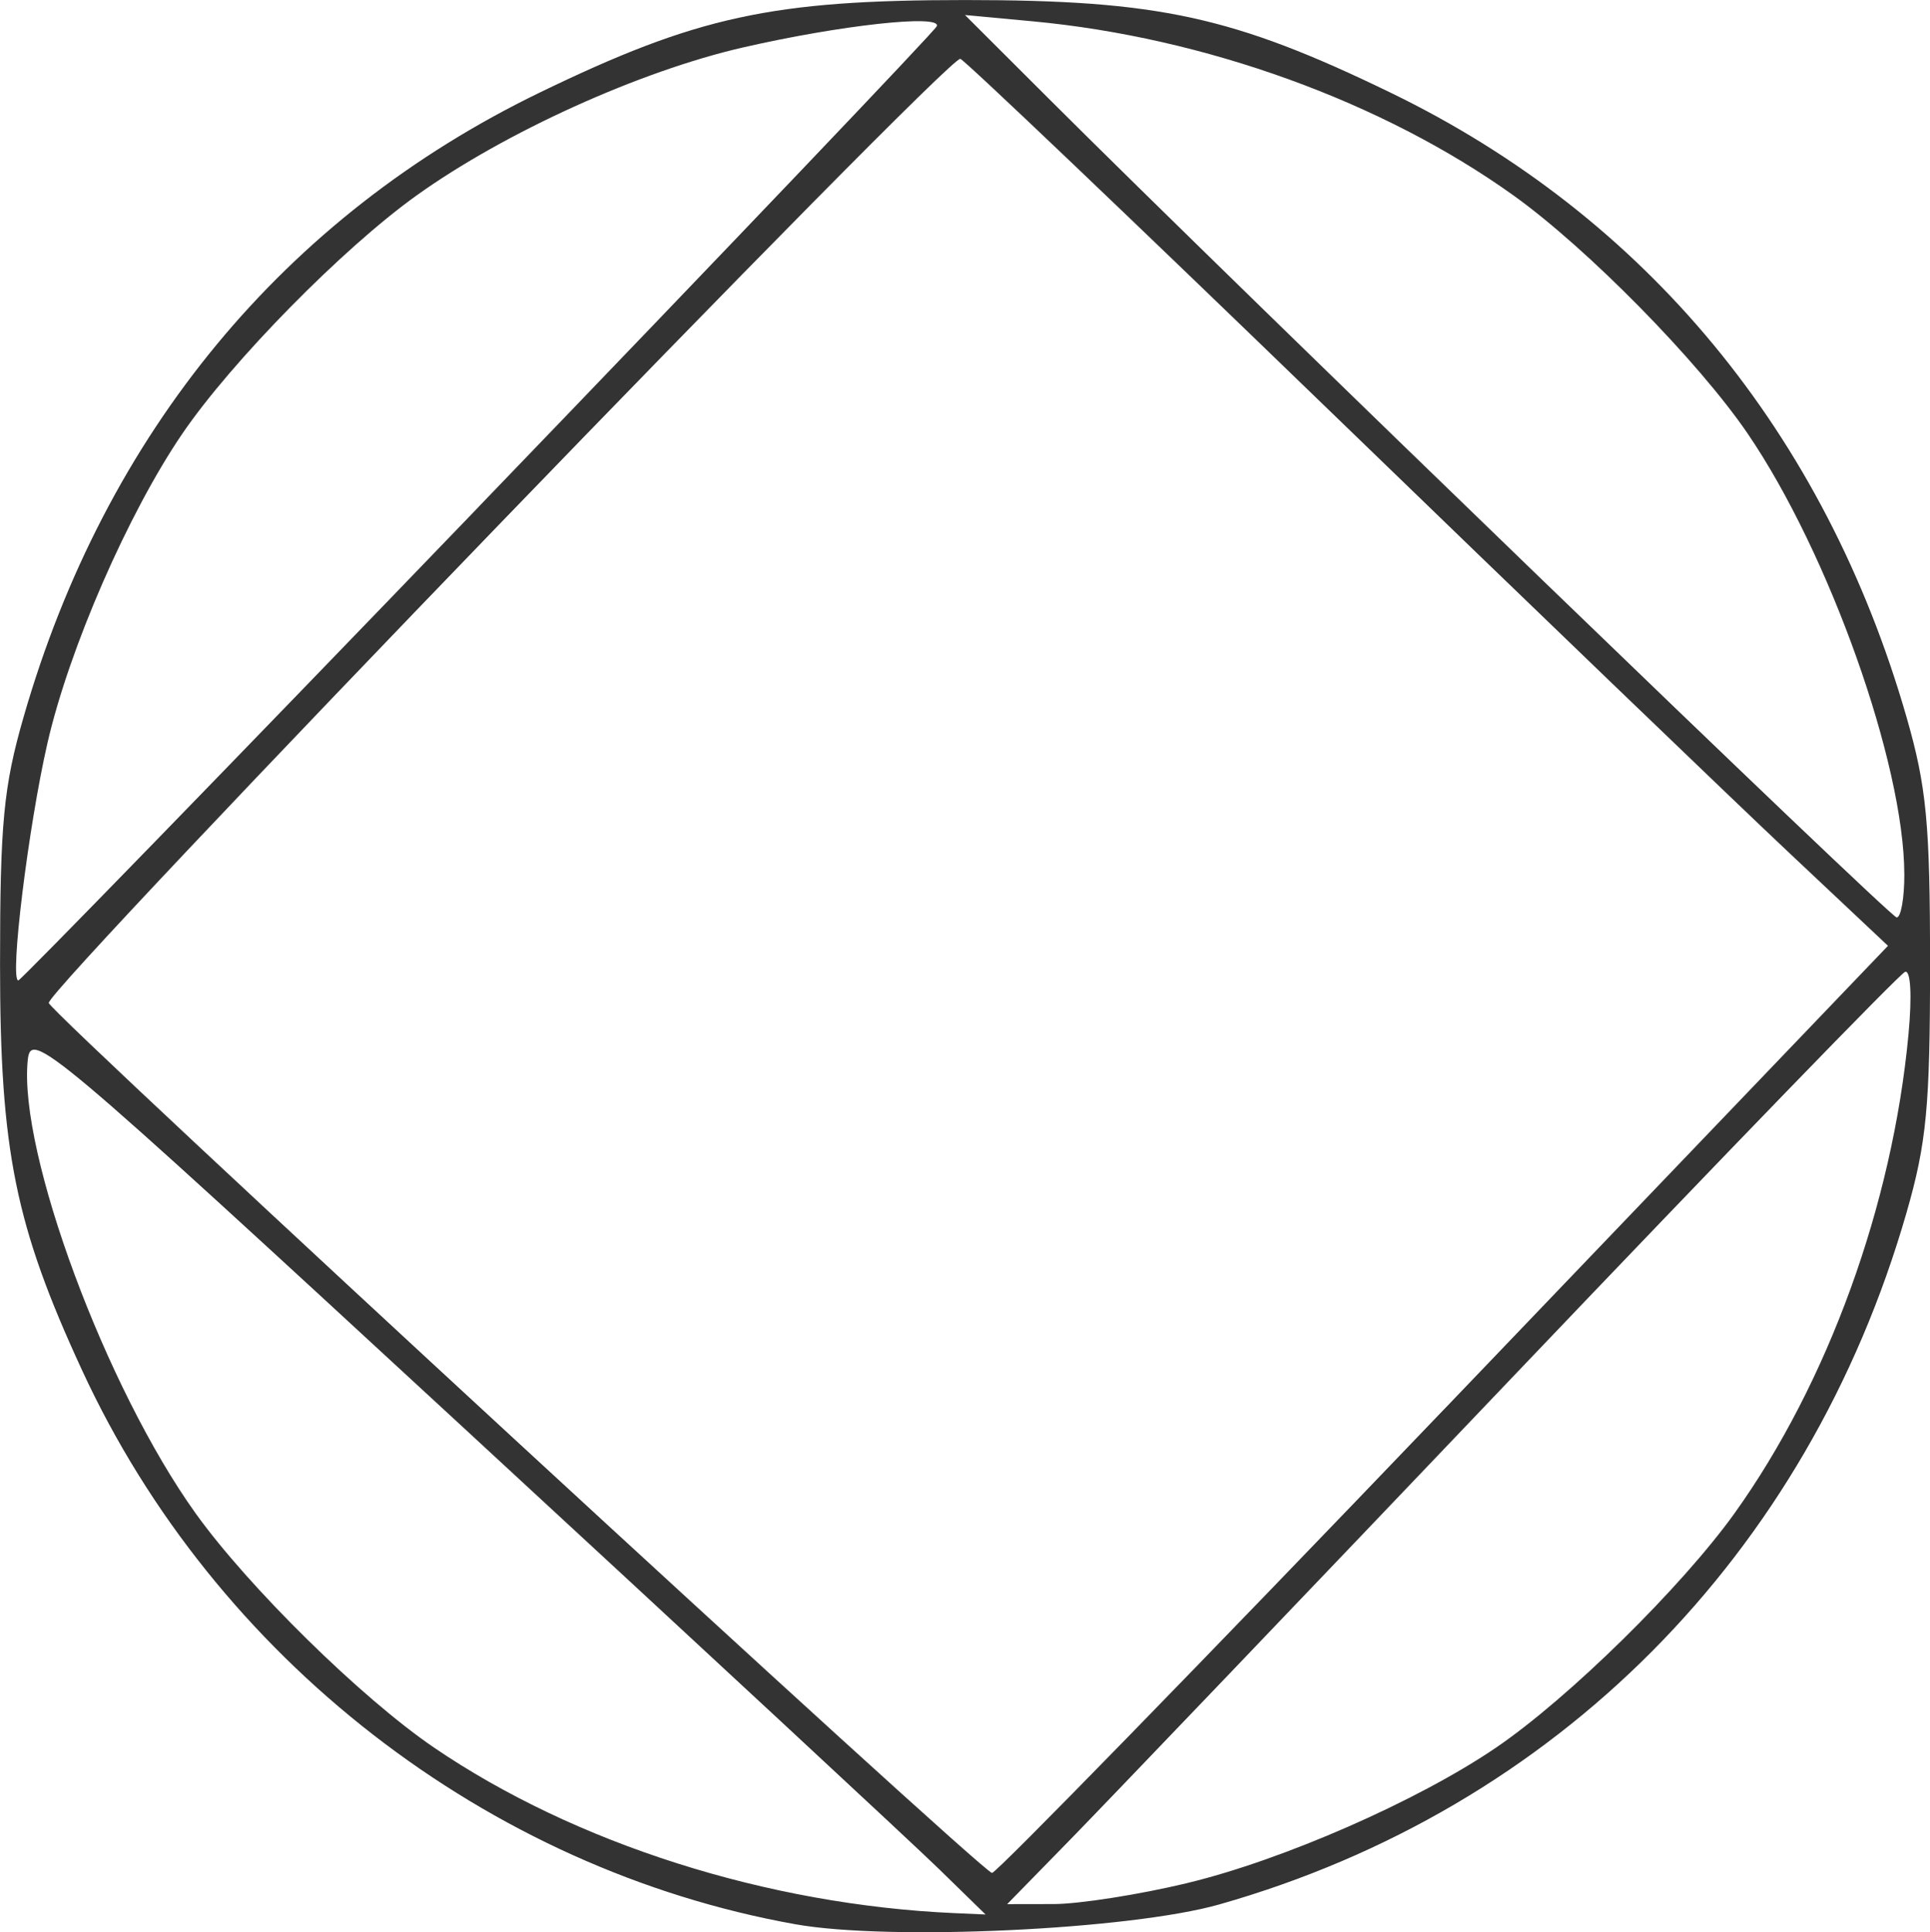 <?xml version="1.0" encoding="UTF-8" standalone="no"?>
<!-- Created with Inkscape (http://www.inkscape.org/) -->

<svg
   width="49.196mm"
   height="49.261mm"
   viewBox="0 0 49.196 49.261"
   version="1.1"
   id="svg1"
   xml:space="preserve"
   xmlns="http://www.w3.org/2000/svg"
   xmlns:svg="http://www.w3.org/2000/svg"><defs
     id="defs1" /><g
     id="layer1"
     transform="translate(-53.963,-96.562)"><g
       id="g1"
       transform="translate(-3.746,-3.074)"><g
         id="g8"
         transform="translate(-7.408)"><g
           id="g13"
           transform="translate(-2.401,-3.458)"><path
             style="fill:#333333;fill-opacity:1"
             d="m 87.795,152.152 c -7.864,-1.404 -14.794,-6.785 -18.182,-14.117 -1.707,-3.694 -2.094,-5.607 -2.094,-10.342 0,-3.613 0.088,-4.54 0.601,-6.322 2.081,-7.233 6.649,-12.762 13.149,-15.914 4.011,-1.945 5.923,-2.362 10.848,-2.362 4.925,0 6.837,0.416 10.848,2.362 6.5,3.153 11.068,8.681 13.149,15.914 0.513,1.783 0.601,2.71 0.601,6.322 0,3.613 -0.088,4.54 -0.601,6.322 -2.512,8.728 -8.932,15.192 -17.515,17.631 -2.277,0.647 -8.405,0.934 -10.804,0.506 z m 3.657,-1.409 c -0.653,-0.638 -6.128,-5.72 -12.167,-11.295 -10.632,-9.814 -10.983,-10.109 -11.061,-9.313 -0.232,2.35 1.99,8.344 4.28,11.54 1.348,1.882 4.227,4.712 6.075,5.971 3.595,2.45 8.505,4.012 13.271,4.222 l 0.79,0.035 z m 6.325,0.359 c 2.435,-0.584 5.886,-2.097 7.879,-3.456 1.848,-1.259 4.726,-4.089 6.075,-5.971 2.379,-3.322 4.03,-7.87 4.435,-12.217 0.092,-0.983 0.055,-1.639 -0.088,-1.587 -0.135,0.048 -4.612,4.671 -9.95,10.274 -5.338,5.603 -10.433,10.931 -11.321,11.84 l -1.616,1.654 1.183,-0.002 c 0.651,-0.001 2.182,-0.241 3.404,-0.534 z m 6.549,-12.076 11.317,-11.819 -2.553,-2.403 c -1.404,-1.321 -6.673,-6.391 -11.709,-11.266 -5.036,-4.875 -9.259,-8.9 -9.384,-8.944 -0.295,-0.104 -23.337,23.767 -23.236,24.071 0.109,0.328 23.798,22.179 24.044,22.179 0.112,0 5.297,-5.318 11.521,-11.819 z M 79.708,116.026 c 6.388,-6.635 11.649,-12.154 11.69,-12.265 0.116,-0.309 -2.463,-0.026 -4.938,0.542 -2.64,0.606 -6.077,2.165 -8.325,3.775 -1.882,1.348 -4.712,4.227 -5.971,6.075 -1.379,2.024 -2.884,5.475 -3.436,7.884 -0.488,2.127 -0.97,6.053 -0.743,6.053 0.06,0 5.336,-5.428 11.724,-12.063 z m 36.351,9.351 c -0.005,-2.804 -1.916,-8.181 -3.99,-11.225 -1.259,-1.848 -4.089,-4.726 -5.971,-6.075 -3.335,-2.389 -7.867,-4.03 -12.262,-4.44 l -1.72,-0.16 2.117,2.114 c 4.871,4.865 21.447,20.875 21.63,20.892 0.109,0.01 0.198,-0.488 0.197,-1.106 z"
             id="path13" /></g></g></g></g></svg>
